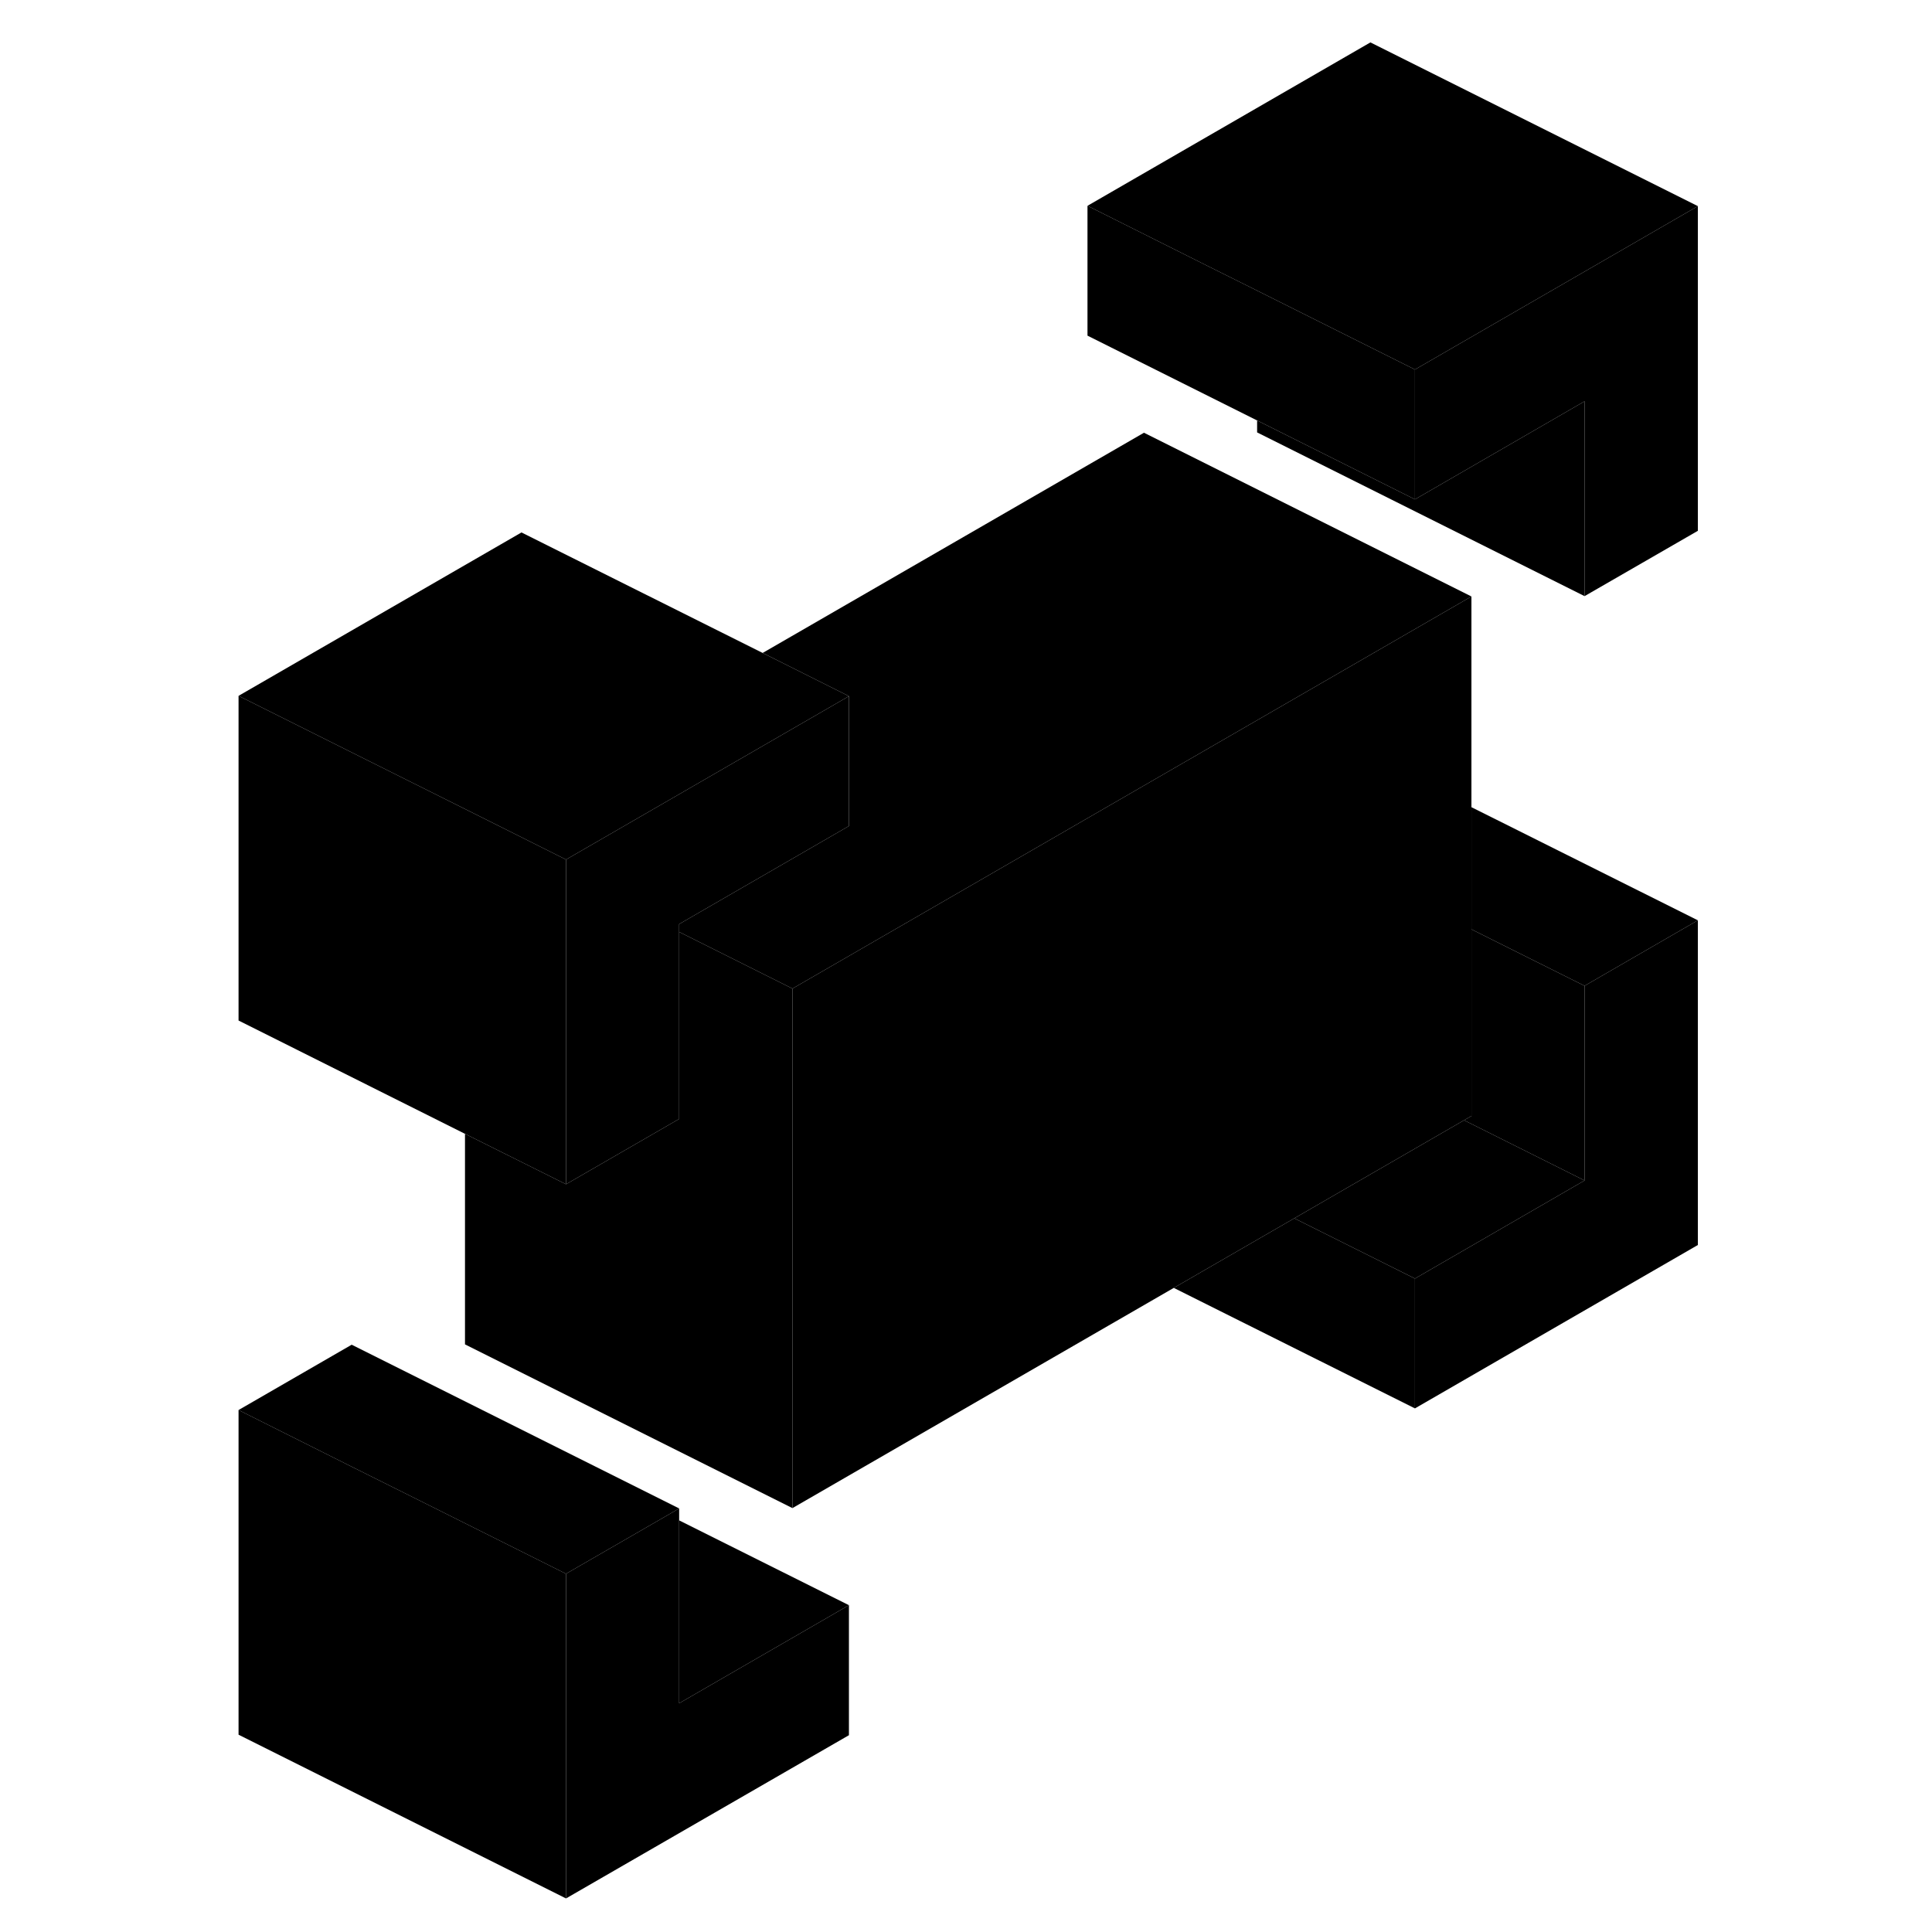 <svg width="24" height="24" viewBox="0 0 94 118" class="pr-icon-iso-duotone-secondary" xmlns="http://www.w3.org/2000/svg" stroke-width="1px" stroke-linecap="round" stroke-linejoin="round">
    <path d="M91.7 12.59V32.42L84.78 36.41V24.51L74.42 30.5V22.57L91.7 12.59Z" class="pr-icon-iso-duotone-primary-stroke" stroke-linejoin="round"/>
    <path d="M91.7 56.21V76.04L74.42 86.02V78.09L84.78 72.1V60.21L91.7 56.21Z" class="pr-icon-iso-duotone-primary-stroke" stroke-linejoin="round"/>
    <path d="M39.85 98.04V105.98L22.57 115.95V96.12L28.81 92.52L29.48 92.13V104.03L39.85 98.04Z" class="pr-icon-iso-duotone-primary-stroke" stroke-linejoin="round"/>
    <path d="M22.57 96.12V115.95L2.57 105.95V86.12L9.48 89.58L13.61 91.64L19.85 94.76L22.57 96.12Z" class="pr-icon-iso-duotone-primary-stroke" stroke-linejoin="round"/>
    <path d="M36.4 60.38V92.11L16.4 82.11V69.25L22.57 72.33L29.48 68.34V56.92L36.4 60.38Z" class="pr-icon-iso-duotone-primary-stroke" stroke-linejoin="round"/>
    <path d="M77.87 36.43V68.16L77.42 68.42L67.05 74.41L59.69 78.66L36.4 92.11V60.38L57.87 47.98L77.87 36.43Z" class="pr-icon-iso-duotone-primary-stroke" stroke-linejoin="round"/>
    <path d="M77.87 36.43L57.87 47.98L36.4 60.38L29.48 56.92V56.44L39.85 50.45V42.52L34.58 39.88L57.87 26.43L77.87 36.43Z" class="pr-icon-iso-duotone-primary-stroke" stroke-linejoin="round"/>
    <path d="M39.85 42.52V50.45L29.48 56.44V68.34L22.57 72.33V52.5L39.85 42.52Z" class="pr-icon-iso-duotone-primary-stroke" stroke-linejoin="round"/>
    <path d="M22.57 52.5V72.33L16.4 69.25L2.57 62.33V42.5L9.93 46.18L17.3 49.86L22.57 52.5Z" class="pr-icon-iso-duotone-primary-stroke" stroke-linejoin="round"/>
    <path d="M91.7 12.59L74.42 22.57L71.7 21.21L64.78 17.75L61.77 16.25L54.42 12.57L71.7 2.59L91.7 12.59Z" class="pr-icon-iso-duotone-primary-stroke" stroke-linejoin="round"/>
    <path d="M74.42 22.57V30.5L65.46 26.02L64.78 25.68L54.42 20.5V12.57L61.77 16.25L64.78 17.75L71.7 21.21L74.42 22.57Z" class="pr-icon-iso-duotone-primary-stroke" stroke-linejoin="round"/>
    <path d="M84.78 24.51V36.41L64.78 26.41V25.68L65.46 26.02L74.42 30.5L84.78 24.51Z" class="pr-icon-iso-duotone-primary-stroke" stroke-linejoin="round"/>
    <path d="M39.85 42.52L22.57 52.5L17.3 49.86L9.93 46.18L2.57 42.5L19.85 32.52L34.58 39.88L39.85 42.52Z" class="pr-icon-iso-duotone-primary-stroke" stroke-linejoin="round"/>
    <path d="M29.48 92.13L28.81 92.52L22.57 96.12L19.85 94.76L13.61 91.64L9.48 89.58L2.57 86.12L9.48 82.13L29.48 92.13Z" class="pr-icon-iso-duotone-primary-stroke" stroke-linejoin="round"/>
    <path d="M39.85 98.04L29.48 104.03V92.86L39.85 98.04Z" class="pr-icon-iso-duotone-primary-stroke" stroke-linejoin="round"/>
    <path d="M91.7 56.21L84.78 60.21L77.87 56.76V49.3L91.7 56.21Z" class="pr-icon-iso-duotone-primary-stroke" stroke-linejoin="round"/>
    <path d="M84.78 60.21V72.1L77.42 68.42L77.87 68.16V56.76L84.78 60.21Z" class="pr-icon-iso-duotone-primary-stroke" stroke-linejoin="round"/>
    <path d="M84.78 72.1L74.42 78.09L67.05 74.41L77.42 68.42L84.78 72.1Z" class="pr-icon-iso-duotone-primary-stroke" stroke-linejoin="round"/>
    <path d="M74.42 78.09V86.02L59.69 78.66L67.05 74.41L74.42 78.09Z" class="pr-icon-iso-duotone-primary-stroke" stroke-linejoin="round"/>
</svg>